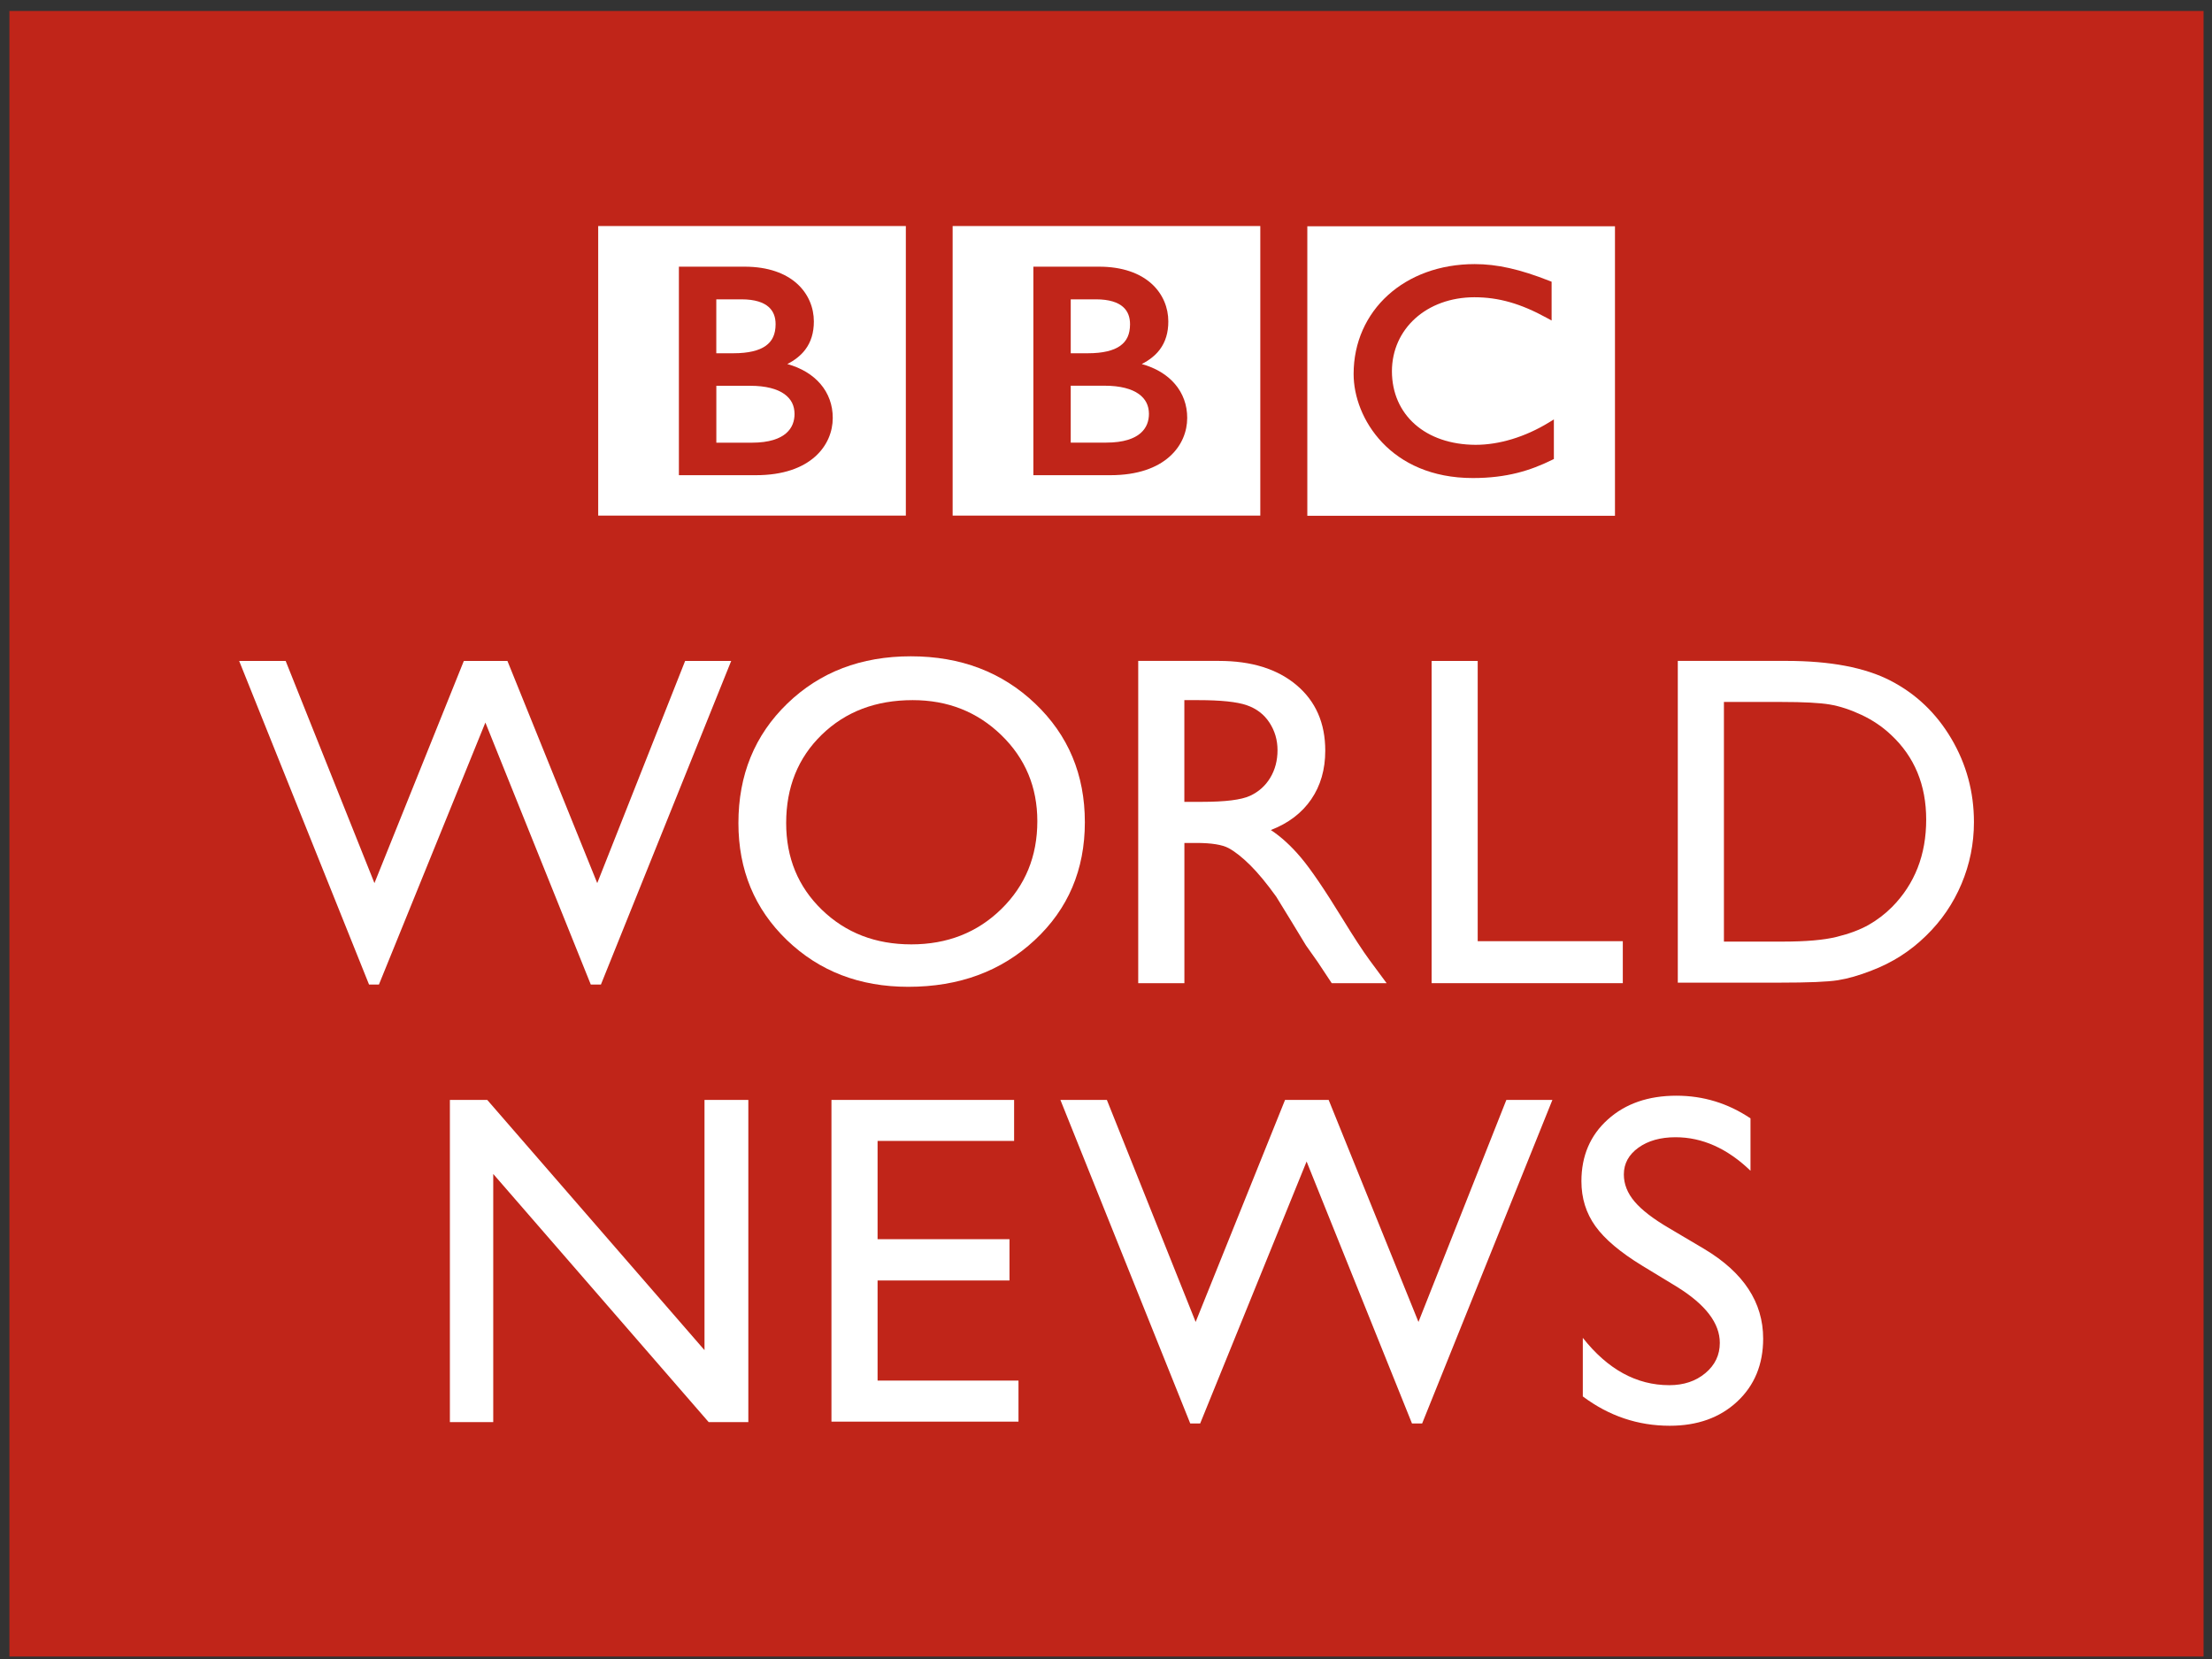 <svg xmlns="http://www.w3.org/2000/svg" viewBox="0 0 1024 768"><rect x="0" y="0" width="1024" height="768" fill="#333333" stroke="none"/><defs><clipPath><path d="m95.03 136.28h335.27v48.909h-335.27v-48.909"/></clipPath><clipPath id="0"><path d="m121.25 357.17h168v126h-168v-126"/></clipPath><clipPath><path d="m0 0h841.89v595.28h-841.89v-595.28"/></clipPath></defs><g transform="matrix(6.046 0 0-6.046-728.71 2926.31)"><g clip-path="url(#0)"><path d="m121.25 483.17h168v-126h-168v126" fill="#c02519" fill-rule="evenodd"/><g fill="#fff"><path d="m174.47 399.79h3.356v-24.669h-3.038l-16.494 19v-19h-3.319v24.669h2.86l16.635-19.16v19.16"/><path d="m184.19 399.79h13.986v-3.142h-10.454v-7.523h10.1v-3.161h-10.1v-7.665h10.789v-3.143h-14.321v24.634"/><path d="m235.87 399.79h3.522l-9.975-24.776h-.776l-8.07 20.06-8.15-20.06h-.758l-9.943 24.776h3.558l6.798-17 6.845 17h3.339l6.876-17 6.73 17"/><path d="m248.96 385.46l-2.684 1.631c-1.684 1.028-2.882 2.039-3.594 3.034-.712.995-1.069 2.14-1.069 3.435 0 1.943.674 3.52 2.023 4.732 1.347 1.213 3.099 1.82 5.254 1.82 2.059 0 3.949-.579 5.669-1.735v-4.01c-1.778 1.71-3.692 2.565-5.74 2.565-1.154 0-2.102-.267-2.844-.801-.741-.533-1.113-1.216-1.113-2.049 0-.738.274-1.431.82-2.075.547-.646 1.425-1.323 2.636-2.031l2.698-1.597c3.01-1.798 4.513-4.086 4.513-6.864 0-1.978-.662-3.585-1.986-4.821-1.325-1.236-3.047-1.853-5.166-1.853-2.436 0-4.655.747-6.657 2.246v4.486c1.906-2.417 4.114-3.625 6.622-3.625 1.107 0 2.028.308 2.764.924.736.616 1.104 1.387 1.104 2.314 0 1.501-1.084 2.925-3.25 4.273"/><path d="m172.99 433.4h3.523l-9.974-24.776h-.777l-8.07 20.06-8.15-20.06h-.758l-9.944 24.776h3.56l6.798-17.01 6.844 17.01h3.339l6.876-17.01 6.729 17.01"/><path d="m190.41 430.4c-2.824 0-5.144-.883-6.961-2.648-1.818-1.767-2.726-4.02-2.726-6.764 0-2.661.912-4.875 2.735-6.641 1.823-1.765 4.105-2.648 6.846-2.648 2.751 0 5.05.901 6.89 2.702 1.84 1.801 2.76 4.04 2.76 6.728 0 2.614-.92 4.812-2.76 6.596-1.842 1.784-4.103 2.675-6.784 2.675m-.142 3.356c3.812 0 6.986-1.207 9.521-3.621 2.535-2.413 3.804-5.439 3.804-9.08 0-3.639-1.28-6.649-3.839-9.03-2.559-2.383-5.785-3.575-9.681-3.575-3.716 0-6.814 1.192-9.29 3.575-2.477 2.385-3.716 5.372-3.716 8.963 0 3.685 1.247 6.734 3.741 9.147 2.495 2.414 5.648 3.621 9.46 3.621"/><path d="m212.27 430.4h-1.059v-7.788h1.342c1.789 0 3.02.153 3.682.46.665.305 1.183.768 1.554 1.385.371.618.556 1.322.556 2.112 0 .776-.206 1.479-.618 2.11-.412.63-.992 1.074-1.739 1.332-.748.26-1.988.389-3.718.389m-4.591-21.668v24.671h6.18c2.496 0 4.478-.618 5.943-1.854 1.466-1.237 2.198-2.908 2.198-5.02 0-1.437-.358-2.679-1.076-3.727-.719-1.047-1.749-1.831-3.091-2.348.789-.519 1.56-1.225 2.313-2.12.754-.894 1.813-2.453 3.179-4.678.86-1.402 1.549-2.456 2.066-3.161l1.307-1.767h-4.203l-1.076 1.625c-.036.059-.106.16-.212.301l-.687.972-1.094 1.802-1.182 1.926c-.728 1.013-1.396 1.819-2 2.419-.607.599-1.156 1.031-1.644 1.296-.49.263-1.312.396-2.467.396h-.919v-10.737h-3.532z"/><path d="m230.14 433.4h3.532v-21.457h11.11v-3.214h-14.639v24.671"/><path d="m256.94 430.26h-4.415v-18.348h4.52c1.767 0 3.138.12 4.116.362.976.241 1.791.548 2.446.918.652.372 1.25.827 1.791 1.369 1.742 1.766 2.614 3.996 2.614 6.693 0 2.649-.895 4.809-2.684 6.48-.659.624-1.416 1.137-2.269 1.537-.855.4-1.664.665-2.429.795-.765.129-1.995.194-3.69.194m-7.947-21.491v24.635h8.317c3.356 0 6.01-.504 7.966-1.511 1.954-1.01 3.507-2.486 4.661-4.441 1.154-1.954 1.731-4.085 1.731-6.392 0-1.649-.318-3.226-.954-4.733-.636-1.508-1.542-2.832-2.719-3.973-1.201-1.179-2.597-2.067-4.186-2.667-.93-.365-1.783-.609-2.561-.733-.777-.124-2.26-.185-4.449-.185h-7.806z"/><path d="m208.5 452.32c-.002-.528-.164-1.06-.636-1.473-.471-.414-1.286-.729-2.636-.729h-2.717v4.357h2.596c1.211 0 2.07-.246 2.609-.629.537-.386.78-.893.784-1.526"/><path d="m206.3 457.53c.506.364.75.88.753 1.653-.002.531-.154.986-.536 1.325-.383.34-1.033.581-2.083.581h-1.922v-4.129h1.319c1.142 0 1.96.203 2.469.57"/><path d="m211.43 452c.007 2.01-1.334 3.545-3.481 4.133.58.296 1.038.658 1.374 1.099.448.592.663 1.317.66 2.163.003 1.038-.406 2.097-1.283 2.89-.878.792-2.21 1.305-4.03 1.304h-5.02v-15.966h5.89.003c2.102 0 3.578.57 4.528 1.415.951.841 1.359 1.945 1.358 2.962m5.597-7.471h-23.557v22.17h23.557v-22.17z"/><path d="m179.16 457.53c.505.364.75.88.754 1.653 0 .531-.154.986-.536 1.325-.384.34-1.034.581-2.085.581h-1.92v-4.129h1.319c1.141 0 1.959.203 2.468.57"/><path d="m180.58 453.84c-.538.383-1.398.629-2.608.629h-2.596v-4.357h2.717c1.35 0 2.163.315 2.635.729.472.413.635.945.636 1.473-.004.633-.247 1.14-.784 1.526"/><path d="m184.29 452c.007 2.01-1.336 3.545-3.48 4.133.578.296 1.036.658 1.371 1.099.45.592.663 1.317.662 2.163 0 1.038-.407 2.097-1.284 2.89-.877.792-2.209 1.305-4.03 1.304h-5.02v-15.966h5.889.004c2.103 0 3.578.57 4.528 1.415.95.841 1.361 1.945 1.359 2.962m5.597-7.471h-23.556v22.17h23.556v-22.17z"/><path d="m239.5 451.89l-.378-.231c-1.824-1.114-3.808-1.711-5.61-1.71-3.858.015-6.398 2.301-6.408 5.627.004 3.255 2.657 5.664 6.31 5.672 1.861 0 3.546-.482 5.549-1.58l.368-.202v2.971l-.158.062c-2.258.891-4.01 1.288-5.734 1.287-2.671 0-4.988-.881-6.639-2.377-1.65-1.497-2.631-3.61-2.629-6.04 0-1.691.698-3.672 2.192-5.245 1.489-1.573 3.784-2.719 6.931-2.718h.011c2.61 0 4.42.581 6.06 1.388l.139.068v3.02m4.678-7.368h-23.556v22.17h23.556v-22.17"/></g></g></g></svg>